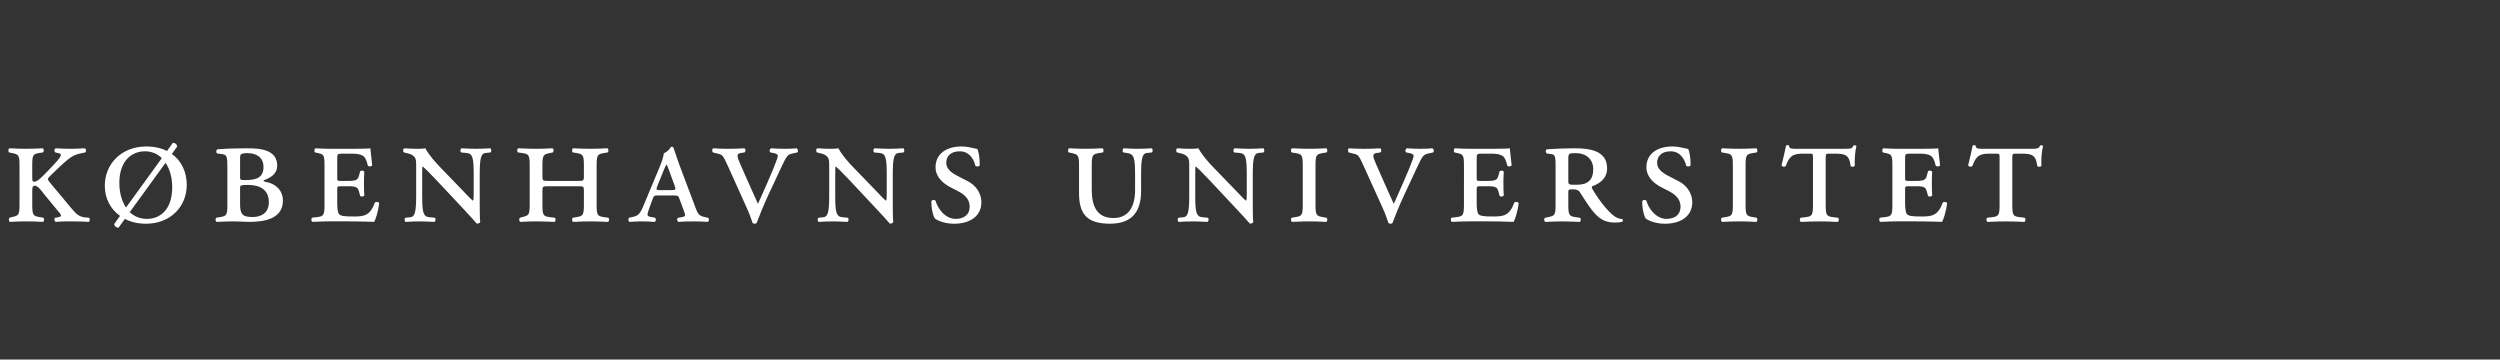 <?xml version="1.0" encoding="utf-8"?>
<!-- Generator: Adobe Illustrator 16.0.4, SVG Export Plug-In . SVG Version: 6.00 Build 0)  -->
<!DOCTYPE svg PUBLIC "-//W3C//DTD SVG 1.1//EN" "http://www.w3.org/Graphics/SVG/1.1/DTD/svg11.dtd">
<svg version="1.1" id="Layer_1" xmlns="http://www.w3.org/2000/svg" xmlns:xlink="http://www.w3.org/1999/xlink" x="0px" y="0px"
	 width="299px" height="43px" viewBox="0 0 299 43" enable-background="new 0 0 299 43" xml:space="preserve">
<rect x="0" y="0" width="299" height="43" fill="#333333" stroke="none"/>
<g enable-background="new    ">
	<path fill="#FFFFFF" d="M2.334,19.896c0-1.381-0.08-1.421-0.94-1.601l-0.3-0.061c-0.14-0.1-0.12-0.439,0.04-0.5
		c0.7,0.04,1.32,0.061,1.96,0.061c0.64,0,1.26-0.021,2-0.061c0.18,0.061,0.2,0.4,0.02,0.5l-0.4,0.061
		c-0.78,0.12-0.86,0.22-0.86,1.601v1.12c0,0.399,0,0.64,0.1,0.7s0.4-0.021,0.54-0.12c0.68-0.48,2.261-2.261,2.421-2.44
		c0.42-0.479,0.46-0.761,0.16-0.82l-0.44-0.101c-0.18-0.08-0.16-0.46,0.04-0.5c0.56,0.04,1.14,0.061,1.78,0.061
		c0.56,0,1.021-0.021,1.681-0.061c0.18,0.061,0.22,0.4,0.04,0.5c-0.36,0.08-0.98,0.181-1.36,0.381c-0.5,0.26-0.98,0.66-1.86,1.5
		l-0.92,0.88c-0.4,0.4-0.38,0.46-0.08,0.82l2.5,3c0.72,0.859,1.021,1.141,1.9,1.201l0.28,0.02c0.16,0.119,0.12,0.421-0.04,0.5
		c-0.62-0.04-1.08-0.061-1.96-0.061c-0.66,0-1.3,0-1.96,0.061c-0.2-0.079-0.22-0.381-0.08-0.5l0.28-0.04
		c0.46-0.06,0.54-0.181,0.24-0.54l-1.8-2.182c-0.16-0.198-0.74-1.061-1.12-1.061c-0.34,0-0.34,0.2-0.34,0.762v1.398
		c0,1.381,0.08,1.46,0.94,1.602l0.38,0.061c0.14,0.102,0.12,0.439-0.04,0.5c-0.76-0.04-1.42-0.061-2.04-0.061
		c-0.64,0-1.26,0.021-1.901,0.061c-0.16-0.061-0.18-0.398-0.04-0.5l0.24-0.061c0.84-0.199,0.94-0.221,0.94-1.602L2.334,19.896
		L2.334,19.896z"/>
	<path fill="#FFFFFF" d="M20.555,18.416c1.18,0.84,1.781,2.2,1.781,3.682c0,2.699-2.041,4.66-4.861,4.66
		c-0.98,0-1.84-0.199-2.541-0.58l-0.76,1.061c-0.32-0.039-0.48-0.18-0.52-0.438l0.7-0.979c-1.18-0.84-1.82-2.141-1.82-3.602
		c0-2.661,2.041-4.701,4.941-4.701c1,0,1.84,0.2,2.5,0.54l0.7-0.98c0.28,0,0.48,0.16,0.52,0.44L20.555,18.416z M19.355,18.916
		c-0.5-0.5-1.18-0.82-2.021-0.82c-1.44,0-3.061,0.98-3.061,3.801c0,1.021,0.24,2.101,0.8,2.921L19.355,18.916z M15.514,25.377
		c0.52,0.48,1.2,0.801,2.061,0.801c1.521,0,3.021-1.039,3.021-3.781c0-1.06-0.24-2.12-0.8-2.919L15.514,25.377z"/>
	<path fill="#FFFFFF" d="M27.194,20.136c0-1.3-0.02-1.62-0.58-1.7l-0.62-0.08c-0.18-0.06-0.16-0.439,0.02-0.5
		c1-0.08,2.18-0.12,3.34-0.12c0.98,0,1.801,0.021,2.541,0.301c0.72,0.26,1.26,0.819,1.26,1.76c0,0.86-0.58,1.4-1.6,1.761
		c-0.08,0.14,0.06,0.16,0.5,0.26c0.72,0.16,1.78,0.801,1.78,2.181c0,1.08-0.54,1.7-1.32,2.08c-0.76,0.36-1.78,0.46-2.72,0.46
		c-0.4,0-1.061-0.061-1.781-0.061c-0.64,0-1.32,0.021-2.1,0.061c-0.16-0.061-0.18-0.398-0.04-0.5l0.38-0.061
		c0.86-0.142,0.94-0.221,0.94-1.602V20.136z M28.714,21.196c0,0.32,0.04,0.34,0.68,0.34c1.26,0,2.121-0.3,2.121-1.56
		c0-1.2-0.9-1.661-1.92-1.661c-0.84,0-0.88,0.181-0.88,0.54L28.714,21.196L28.714,21.196z M28.714,24.396
		c0,1.201,0.26,1.561,1.5,1.561c1,0,1.94-0.46,1.94-1.779c0-1.58-1.2-2.062-2.5-2.062c-0.9,0-0.94,0.079-0.94,0.341V24.396z"/>
	<path fill="#FFFFFF" d="M38.813,19.896c0-1.381-0.08-1.44-0.84-1.601l-0.28-0.061c-0.14-0.08-0.12-0.42,0.04-0.5
		c0.581,0.04,1.201,0.061,1.861,0.061h2.84c0.88,0,1.68-0.021,1.86-0.061c0.02,0.24,0.12,1.181,0.22,2.041
		c-0.08,0.16-0.4,0.18-0.52,0.04c-0.12-0.521-0.24-0.78-0.36-0.961c-0.32-0.479-1.22-0.479-1.7-0.479h-0.881
		c-0.7,0-0.72,0.02-0.72,0.64v2.221c0,0.36,0,0.4,0.38,0.4h0.94c1.061,0,1.16-0.16,1.32-0.761l0.1-0.38c0.1-0.14,0.4-0.12,0.5,0.04
		c-0.04,0.58-0.04,0.94-0.04,1.4c0,0.5,0,0.86,0.04,1.44c-0.1,0.16-0.4,0.18-0.5,0.04l-0.1-0.38c-0.16-0.602-0.26-0.762-1.32-0.762
		h-0.94c-0.38,0-0.38,0.062-0.38,0.461v1.438c0,0.603,0.04,1.222,0.22,1.44c0.18,0.199,0.54,0.279,1.68,0.279
		c1.28,0,2.021-0.062,2.601-1.66c0.14-0.142,0.46-0.102,0.52,0.08c-0.1,0.84-0.38,1.84-0.6,2.221c-1.26-0.04-2.32-0.061-3.4-0.061
		h-1.76c-0.641,0-1.261,0.021-2.221,0.061c-0.16-0.061-0.18-0.398-0.04-0.5l0.54-0.061c0.86-0.102,0.94-0.221,0.94-1.602V19.896z"/>
	<path fill="#FFFFFF" d="M56.654,20.876c0-2-0.12-2.521-0.86-2.58l-0.64-0.061c-0.14-0.119-0.12-0.399,0.04-0.5
		c0.74,0.04,1.2,0.061,1.78,0.061c0.581,0,1.021-0.021,1.661-0.061c0.16,0.101,0.16,0.4,0.02,0.5l-0.6,0.061
		c-0.52,0.06-0.68,0.6-0.68,2.58v3.36c0,0.398,0,2.021,0.06,2.32c-0.06,0.119-0.24,0.221-0.42,0.18
		c-0.22-0.278-0.62-0.699-1.86-2.039l-3.041-3.241c-0.76-0.8-1.28-1.32-1.541-1.54c-0.08,0-0.08,0.22-0.08,0.84v2.641
		c0,2.002,0.12,2.521,0.86,2.582l0.64,0.061c0.16,0.12,0.12,0.398-0.04,0.5c-0.74-0.04-1.2-0.061-1.78-0.061s-0.96,0.021-1.66,0.061
		c-0.16-0.079-0.16-0.398-0.02-0.5l0.6-0.061c0.52-0.062,0.68-0.602,0.68-2.582v-3.58c0-0.66-0.02-0.94-0.42-1.24
		c-0.16-0.12-0.54-0.24-0.74-0.28l-0.3-0.061c-0.14-0.119-0.14-0.42,0.04-0.5c0.76,0.061,1.3,0.061,1.72,0.061
		c0.28,0,0.56-0.021,0.8-0.061c0.4,0.761,1.14,1.621,1.96,2.461l1.88,1.94c0.44,0.44,1.6,1.7,1.82,1.86
		c0.12-0.04,0.12-0.319,0.12-0.8L56.654,20.876L56.654,20.876z"/>
	<path fill="#FFFFFF" d="M69.114,21.637c0.64,0,0.72,0,0.72-0.521v-1.22c0-1.381-0.08-1.461-0.94-1.601l-0.38-0.061
		c-0.14-0.1-0.12-0.439,0.04-0.5c0.78,0.04,1.4,0.061,2.04,0.061c0.64,0,1.26-0.021,2.041-0.061c0.16,0.061,0.18,0.4,0.04,0.5
		l-0.38,0.061c-0.86,0.14-0.94,0.22-0.94,1.601v4.48c0,1.381,0.08,1.479,0.94,1.601l0.46,0.062c0.14,0.103,0.12,0.438-0.04,0.5
		c-0.84-0.04-1.5-0.062-2.121-0.062c-0.64,0-1.26,0.021-2.04,0.062c-0.16-0.062-0.18-0.397-0.04-0.5l0.38-0.062
		c0.86-0.141,0.94-0.22,0.94-1.601v-1.58c0-0.5-0.04-0.521-0.72-0.521h-3.521c-0.68,0-0.72,0.021-0.72,0.521v1.58
		c0,1.381,0.08,1.5,0.94,1.601l0.54,0.062c0.14,0.103,0.12,0.438-0.04,0.5c-0.92-0.04-1.58-0.062-2.2-0.062
		c-0.64,0-1.26,0.021-1.881,0.062c-0.16-0.062-0.18-0.397-0.04-0.5l0.22-0.062c0.84-0.22,0.94-0.22,0.94-1.601v-4.48
		c0-1.381-0.08-1.48-0.94-1.601l-0.46-0.061c-0.14-0.1-0.12-0.439,0.04-0.5c0.86,0.04,1.48,0.061,2.121,0.061
		c0.641,0,1.26-0.021,1.96-0.061c0.16,0.061,0.18,0.4,0.04,0.5l-0.3,0.061c-0.84,0.16-0.94,0.22-0.94,1.601v1.22
		c0,0.521,0.08,0.521,0.72,0.521H69.114z"/>
	<path fill="#FFFFFF" d="M78.713,23.377c-0.46,0-0.52,0.02-0.68,0.48l-0.46,1.279c-0.22,0.641-0.16,0.721,0.22,0.801l0.541,0.1
		c0.16,0.102,0.14,0.46-0.06,0.5c-0.5-0.04-1.021-0.061-1.581-0.061s-1.04,0.041-1.4,0.061c-0.18-0.079-0.18-0.398-0.04-0.5
		l0.46-0.1c0.62-0.142,0.84-0.36,1.24-1.32l1.92-4.601c0.34-0.82,0.48-1.301,0.52-1.681c0.36-0.141,0.74-0.521,0.84-0.761
		c0.16-0.06,0.28-0.02,0.32,0.101c0.08,0.2,0.4,1.24,0.86,2.46l1.8,4.781c0.24,0.66,0.42,0.92,1.14,1.061l0.32,0.062
		c0.18,0.103,0.14,0.46-0.06,0.5c-0.521-0.04-0.98-0.062-1.661-0.062c-0.72,0-1.3,0.021-1.8,0.062c-0.2-0.062-0.22-0.42-0.04-0.5
		l0.4-0.062c0.52-0.08,0.5-0.199,0.26-0.818l-0.48-1.301c-0.16-0.461-0.22-0.479-0.68-0.479L78.713,23.377L78.713,23.377z
		 M80.293,22.736c0.521,0,0.581-0.041,0.36-0.62l-0.62-1.7c-0.16-0.46-0.24-0.62-0.3-0.72h-0.04c-0.06,0.08-0.14,0.26-0.32,0.68
		l-0.72,1.78c-0.22,0.539-0.18,0.58,0.26,0.58H80.293z"/>
	<path fill="#FFFFFF" d="M87.092,19.937c-0.6-1.32-0.68-1.421-1.16-1.541l-0.66-0.16c-0.12-0.119-0.14-0.399,0.02-0.5
		c0.52,0.04,1.18,0.061,1.8,0.061c0.72,0,1.3-0.021,1.94-0.061c0.16,0.08,0.18,0.4,0,0.5l-0.42,0.061
		c-0.52,0.08-0.52,0.34-0.08,1.32l0.98,2.221c0.5,1.141,0.84,1.881,1.14,2.54c0.4-0.84,0.74-1.681,1.12-2.521
		c0.42-0.92,0.98-2.301,1.18-2.881c0.14-0.42,0.12-0.56-0.48-0.68l-0.319-0.061c-0.18-0.119-0.12-0.38,0.04-0.5
		c0.58,0.04,1.101,0.061,1.641,0.061c0.64,0,1.1-0.021,1.42-0.061c0.2,0.08,0.24,0.4,0.1,0.5l-0.56,0.12
		c-0.6,0.12-0.72,0.301-1.36,1.661l-1.52,3.259c-0.6,1.281-1.18,2.742-1.42,3.4c-0.06,0.061-0.14,0.08-0.24,0.08
		c-0.08,0-0.16-0.021-0.24-0.08c-0.18-0.521-0.4-1.158-0.66-1.721L87.092,19.937z"/>
	<path fill="#FFFFFF" d="M106.054,20.876c0-2-0.12-2.521-0.86-2.58l-0.64-0.061c-0.14-0.119-0.12-0.399,0.04-0.5
		c0.74,0.04,1.2,0.061,1.78,0.061c0.581,0,1.021-0.021,1.661-0.061c0.16,0.101,0.16,0.4,0.02,0.5l-0.6,0.061
		c-0.52,0.06-0.68,0.6-0.68,2.58v3.36c0,0.398,0,2.021,0.06,2.32c-0.06,0.119-0.24,0.221-0.42,0.18
		c-0.22-0.278-0.62-0.699-1.86-2.039l-3.041-3.241c-0.76-0.8-1.28-1.32-1.541-1.54c-0.08,0-0.08,0.22-0.08,0.84v2.641
		c0,2.002,0.12,2.521,0.86,2.582l0.64,0.061c0.16,0.12,0.12,0.398-0.04,0.5c-0.74-0.04-1.2-0.061-1.78-0.061
		c-0.58,0-0.96,0.021-1.66,0.061c-0.16-0.079-0.16-0.398-0.02-0.5l0.6-0.061c0.52-0.062,0.68-0.602,0.68-2.582v-3.58
		c0-0.66-0.02-0.94-0.42-1.24c-0.16-0.12-0.54-0.24-0.74-0.28l-0.3-0.061c-0.14-0.119-0.14-0.42,0.04-0.5
		c0.76,0.061,1.3,0.061,1.72,0.061c0.28,0,0.56-0.021,0.8-0.061c0.4,0.761,1.14,1.621,1.96,2.461l1.88,1.94
		c0.44,0.44,1.6,1.7,1.82,1.86c0.12-0.04,0.12-0.319,0.12-0.8L106.054,20.876L106.054,20.876z"/>
	<path fill="#FFFFFF" d="M113.672,22.396c-0.96-0.5-1.78-1.28-1.78-2.4c0-1.46,1.12-2.48,3.141-2.48c0.7,0,1.18,0.18,1.86,0.3
		c0.16,0.34,0.3,1.101,0.28,1.961c-0.06,0.16-0.42,0.18-0.52,0.04c-0.16-0.7-0.68-1.721-1.86-1.721c-1.181,0-1.621,0.681-1.621,1.36
		c0,0.72,0.54,1.16,1.34,1.58l1.24,0.641c0.72,0.359,1.62,1.2,1.62,2.54c0,1.561-1.28,2.541-3.26,2.541
		c-1.22,0-2.021-0.42-2.301-0.619c-0.18-0.281-0.42-1-0.42-2.062c0.08-0.2,0.38-0.22,0.52-0.04c0.16,0.72,1.04,2.141,2.38,2.141
		c1.021,0,1.681-0.521,1.681-1.439c0-0.641-0.26-1.301-1.4-1.881L113.672,22.396z"/>
	<path fill="#FFFFFF" d="M129.052,19.896c0-1.381-0.1-1.421-0.94-1.601l-0.28-0.061c-0.14-0.1-0.12-0.439,0.04-0.5
		c0.68,0.04,1.3,0.061,1.94,0.061s1.261-0.021,2.04-0.061c0.16,0.061,0.18,0.4,0.041,0.5l-0.381,0.061
		c-0.86,0.14-0.939,0.22-0.939,1.601v2.82c0,2,0.66,3.36,2.6,3.36c1.801,0,2.582-1.36,2.582-3.342v-1.859c0-2-0.121-2.46-0.98-2.58
		l-0.42-0.061c-0.141-0.119-0.12-0.399,0.04-0.5c0.641,0.04,1.1,0.061,1.68,0.061c0.58,0,1.021-0.021,1.66-0.061
		c0.16,0.101,0.16,0.4,0.021,0.5l-0.602,0.062c-0.52,0.06-0.68,0.6-0.68,2.58v1.979c0,2.562-1.18,3.9-3.721,3.9
		c-1.281,0-2.24-0.261-2.841-0.841c-0.6-0.601-0.86-1.521-0.86-2.819V19.896L129.052,19.896z"/>
	<path fill="#FFFFFF" d="M149.113,20.876c0-2-0.12-2.521-0.86-2.58l-0.641-0.061c-0.139-0.119-0.119-0.399,0.041-0.5
		c0.74,0.04,1.199,0.061,1.779,0.061c0.58,0,1.021-0.021,1.66-0.061c0.16,0.101,0.16,0.4,0.021,0.5l-0.602,0.061
		c-0.521,0.06-0.68,0.6-0.68,2.58v3.36c0,0.398,0,2.021,0.061,2.32c-0.061,0.119-0.24,0.221-0.42,0.18
		c-0.221-0.278-0.621-0.699-1.861-2.039l-3.04-3.241c-0.761-0.8-1.28-1.32-1.54-1.54c-0.08,0-0.08,0.22-0.08,0.84v2.641
		c0,2.002,0.119,2.521,0.859,2.582l0.641,0.061c0.16,0.12,0.12,0.398-0.04,0.5c-0.739-0.04-1.2-0.061-1.78-0.061
		c-0.58,0-0.959,0.021-1.66,0.061c-0.159-0.079-0.159-0.398-0.02-0.5l0.6-0.061c0.521-0.062,0.681-0.602,0.681-2.582v-3.58
		c0-0.66-0.021-0.94-0.42-1.24c-0.16-0.12-0.54-0.24-0.74-0.28l-0.3-0.061c-0.141-0.119-0.141-0.42,0.04-0.5
		c0.76,0.061,1.301,0.061,1.721,0.061c0.279,0,0.56-0.021,0.8-0.061c0.399,0.761,1.141,1.621,1.961,2.461l1.881,1.94
		c0.438,0.44,1.601,1.7,1.819,1.86c0.12-0.04,0.12-0.319,0.12-0.8L149.113,20.876L149.113,20.876z"/>
	<path fill="#FFFFFF" d="M155.811,19.896c0-1.381-0.08-1.461-0.938-1.601l-0.381-0.061c-0.14-0.1-0.119-0.439,0.041-0.5
		c0.778,0.04,1.399,0.061,2.041,0.061c0.639,0,1.26-0.021,2.038-0.061c0.16,0.061,0.181,0.4,0.041,0.5l-0.381,0.061
		c-0.858,0.14-0.938,0.22-0.938,1.601v4.48c0,1.381,0.08,1.46,0.938,1.601l0.381,0.062c0.14,0.103,0.119,0.438-0.041,0.5
		c-0.76-0.04-1.42-0.062-2.038-0.062c-0.642,0-1.263,0.021-2.041,0.062c-0.16-0.062-0.181-0.397-0.041-0.5l0.381-0.062
		c0.858-0.141,0.938-0.22,0.938-1.601V19.896z"/>
	<path fill="#FFFFFF" d="M163.131,19.937c-0.6-1.32-0.68-1.421-1.16-1.541l-0.658-0.16c-0.121-0.119-0.143-0.399,0.021-0.5
		c0.521,0.04,1.181,0.061,1.801,0.061c0.722,0,1.3-0.021,1.938-0.061c0.16,0.08,0.181,0.4,0,0.5l-0.42,0.061
		c-0.521,0.08-0.521,0.34-0.08,1.32l0.979,2.221c0.5,1.141,0.841,1.881,1.144,2.54c0.397-0.84,0.738-1.681,1.119-2.521
		c0.42-0.92,0.979-2.301,1.182-2.881c0.139-0.42,0.119-0.56-0.48-0.68l-0.32-0.061c-0.18-0.119-0.118-0.38,0.041-0.5
		c0.58,0.04,1.101,0.061,1.642,0.061c0.64,0,1.101-0.021,1.42-0.061c0.199,0.08,0.24,0.4,0.103,0.5l-0.562,0.12
		c-0.6,0.12-0.721,0.301-1.359,1.661l-1.521,3.259c-0.601,1.281-1.181,2.742-1.42,3.4c-0.062,0.061-0.142,0.08-0.24,0.08
		c-0.079,0-0.159-0.021-0.239-0.08c-0.181-0.521-0.398-1.158-0.658-1.721L163.131,19.937z"/>
	<path fill="#FFFFFF" d="M175.09,19.896c0-1.381-0.08-1.44-0.84-1.601l-0.279-0.061c-0.141-0.08-0.119-0.42,0.039-0.5
		c0.58,0.04,1.201,0.061,1.861,0.061h2.84c0.881,0,1.68-0.021,1.861-0.061c0.02,0.24,0.119,1.181,0.219,2.041
		c-0.08,0.16-0.4,0.18-0.52,0.04c-0.119-0.521-0.24-0.78-0.359-0.961c-0.32-0.479-1.221-0.479-1.701-0.479h-0.881
		c-0.699,0-0.719,0.02-0.719,0.64v2.221c0,0.36,0,0.4,0.379,0.4h0.939c1.061,0,1.159-0.16,1.319-0.761l0.103-0.38
		c0.1-0.14,0.397-0.12,0.5,0.04c-0.041,0.58-0.041,0.94-0.041,1.4c0,0.5,0,0.86,0.041,1.44c-0.103,0.16-0.4,0.18-0.5,0.04
		l-0.103-0.38c-0.16-0.602-0.261-0.762-1.319-0.762h-0.939c-0.379,0-0.379,0.062-0.379,0.461v1.438c0,0.603,0.039,1.222,0.219,1.44
		c0.182,0.199,0.541,0.279,1.682,0.279c1.279,0,2.02-0.062,2.6-1.66c0.142-0.142,0.461-0.102,0.521,0.08
		c-0.1,0.84-0.381,1.84-0.602,2.221c-1.26-0.04-2.32-0.061-3.4-0.061h-1.76c-0.641,0-1.26,0.021-2.221,0.061
		c-0.16-0.061-0.18-0.398-0.039-0.5l0.539-0.061c0.858-0.102,0.938-0.221,0.938-1.602L175.09,19.896L175.09,19.896z"/>
	<path fill="#FFFFFF" d="M186.051,20.136c0-1.3-0.02-1.64-0.48-1.7l-0.561-0.08c-0.158-0.02-0.199-0.439,0-0.5
		c1.102-0.08,2.221-0.12,3.32-0.12c1.861,0,3.881,0.301,3.881,2.4c0,1.28-1,1.861-1.779,2.141c-0.08,0.08-0.061,0.199,0,0.302
		c1,1.68,1.881,2.659,2.541,3.198c0.359,0.302,0.74,0.4,1.062,0.422c0.079,0.078,0.079,0.261,0,0.318
		c-0.181,0.062-0.462,0.102-0.841,0.102c-1.2,0-1.922-0.381-2.803-1.5c-0.5-0.641-1.039-1.521-1.459-2.16
		c-0.16-0.24-0.479-0.318-0.801-0.318c-0.52,0-0.561,0.039-0.561,0.318v1.42c0,1.381,0.08,1.479,0.938,1.602l0.459,0.061
		c0.144,0.102,0.121,0.439-0.038,0.5c-0.841-0.04-1.5-0.061-2.119-0.061c-0.642,0-1.263,0.021-1.961,0.061
		c-0.199-0.061-0.222-0.42-0.039-0.5l0.299-0.061c0.858-0.181,0.938-0.221,0.938-1.602v-4.242L186.051,20.136L186.051,20.136z
		 M187.57,21.597c0,0.5,0.021,0.5,1.002,0.5c1.299,0,1.979-0.521,1.979-1.902c0-1-0.699-1.881-2.1-1.881
		c-0.74,0-0.881,0.04-0.881,0.561V21.597L187.57,21.597z"/>
	<path fill="#FFFFFF" d="M198.691,22.396c-0.961-0.5-1.781-1.28-1.781-2.4c0-1.46,1.121-2.48,3.141-2.48
		c0.701,0,1.182,0.18,1.861,0.3c0.16,0.34,0.299,1.101,0.279,1.961c-0.062,0.16-0.42,0.18-0.521,0.04
		c-0.159-0.7-0.683-1.721-1.86-1.721c-1.18,0-1.619,0.681-1.619,1.36c0,0.72,0.539,1.16,1.34,1.58l1.24,0.641
		c0.721,0.359,1.621,1.2,1.621,2.54c0,1.561-1.281,2.541-3.263,2.541c-1.221,0-2.021-0.42-2.301-0.619
		c-0.181-0.281-0.42-1-0.42-2.062c0.079-0.2,0.379-0.22,0.521-0.04c0.159,0.72,1.041,2.141,2.381,2.141
		c1.021,0,1.682-0.521,1.682-1.439c0-0.641-0.262-1.301-1.4-1.881L198.691,22.396z"/>
	<path fill="#FFFFFF" d="M207.25,19.896c0-1.381-0.08-1.461-0.938-1.601l-0.383-0.061c-0.14-0.1-0.117-0.439,0.041-0.5
		c0.778,0.04,1.399,0.061,2.041,0.061c0.641,0,1.262-0.021,2.038-0.061c0.16,0.061,0.183,0.4,0.041,0.5l-0.381,0.061
		c-0.858,0.14-0.938,0.22-0.938,1.601v4.48c0,1.381,0.08,1.46,0.938,1.601l0.381,0.062c0.142,0.103,0.119,0.438-0.041,0.5
		c-0.76-0.04-1.42-0.062-2.038-0.062c-0.642,0-1.263,0.021-2.041,0.062c-0.158-0.062-0.181-0.397-0.041-0.5l0.383-0.062
		c0.856-0.141,0.938-0.22,0.938-1.601V19.896z"/>
	<path fill="#FFFFFF" d="M216.832,18.896c0-0.52-0.021-0.52-0.422-0.52h-0.619c-1.221,0-1.74,0.12-2.221,1.5
		c-0.199,0.12-0.42,0.061-0.5-0.1c0.221-0.86,0.438-1.86,0.541-2.36c0.08-0.08,0.279-0.08,0.359,0c0.02,0.399,0.301,0.38,1.1,0.38
		h5.562c0.74,0,0.88-0.021,1.039-0.38c0.144-0.08,0.302-0.04,0.361,0.06c-0.16,0.521-0.24,1.58-0.201,2.341
		c-0.08,0.16-0.42,0.18-0.5,0.02c-0.142-1.3-0.66-1.46-1.858-1.46h-0.683c-0.379,0-0.438,0-0.438,0.52v5.481
		c0,1.381,0.078,1.5,0.938,1.601l0.541,0.062c0.142,0.103,0.119,0.438-0.041,0.5c-0.819-0.04-1.58-0.062-2.199-0.062
		c-0.641,0-1.358,0.021-2.2,0.062c-0.158-0.062-0.181-0.397-0.039-0.5l0.539-0.062c0.86-0.101,0.94-0.22,0.94-1.601L216.832,18.896
		L216.832,18.896z"/>
	<path fill="#FFFFFF" d="M226.33,19.896c0-1.381-0.08-1.44-0.84-1.601l-0.281-0.061c-0.139-0.08-0.119-0.42,0.041-0.5
		c0.58,0.04,1.201,0.061,1.861,0.061h2.84c0.881,0,1.68-0.021,1.859-0.061c0.021,0.24,0.121,1.181,0.221,2.041
		c-0.08,0.16-0.4,0.18-0.52,0.04c-0.121-0.521-0.24-0.78-0.361-0.961c-0.318-0.479-1.221-0.479-1.699-0.479h-0.881
		c-0.699,0-0.721,0.02-0.721,0.64v2.221c0,0.36,0,0.4,0.381,0.4h0.938c1.062,0,1.16-0.16,1.319-0.761l0.101-0.38
		c0.103-0.14,0.399-0.12,0.5,0.04c-0.039,0.58-0.039,0.94-0.039,1.4c0,0.5,0,0.86,0.039,1.44c-0.101,0.16-0.397,0.18-0.5,0.04
		l-0.101-0.38c-0.159-0.602-0.26-0.762-1.319-0.762h-0.938c-0.381,0-0.381,0.062-0.381,0.461v1.438c0,0.603,0.041,1.222,0.221,1.44
		c0.18,0.199,0.541,0.279,1.68,0.279c1.281,0,2.021-0.062,2.604-1.66c0.14-0.142,0.459-0.102,0.521,0.08
		c-0.101,0.84-0.381,1.84-0.601,2.221c-1.262-0.04-2.319-0.061-3.399-0.061h-1.763c-0.641,0-1.262,0.021-2.221,0.061
		c-0.16-0.061-0.182-0.398-0.039-0.5l0.539-0.061c0.859-0.102,0.939-0.221,0.939-1.602V19.896L226.33,19.896z"/>
	<path fill="#FFFFFF" d="M239.15,18.896c0-0.52-0.021-0.52-0.42-0.52h-0.621c-1.221,0-1.74,0.12-2.221,1.5
		c-0.199,0.12-0.42,0.061-0.5-0.1c0.221-0.86,0.44-1.86,0.541-2.36c0.079-0.08,0.278-0.08,0.358,0
		c0.021,0.399,0.301,0.38,1.103,0.38h5.561c0.74,0,0.881-0.021,1.041-0.38c0.139-0.08,0.299-0.04,0.359,0.06
		c-0.16,0.521-0.24,1.58-0.199,2.341c-0.08,0.16-0.42,0.18-0.5,0.02c-0.141-1.3-0.66-1.46-1.861-1.46h-0.68
		c-0.381,0-0.441,0-0.441,0.52v5.481c0,1.381,0.08,1.5,0.941,1.601l0.539,0.062c0.141,0.103,0.121,0.438-0.039,0.5
		c-0.82-0.04-1.58-0.062-2.201-0.062c-0.639,0-1.359,0.021-2.199,0.062c-0.16-0.062-0.182-0.397-0.041-0.5l0.541-0.062
		c0.859-0.101,0.939-0.22,0.939-1.601V18.896L239.15,18.896z"/>
</g>
</svg>
